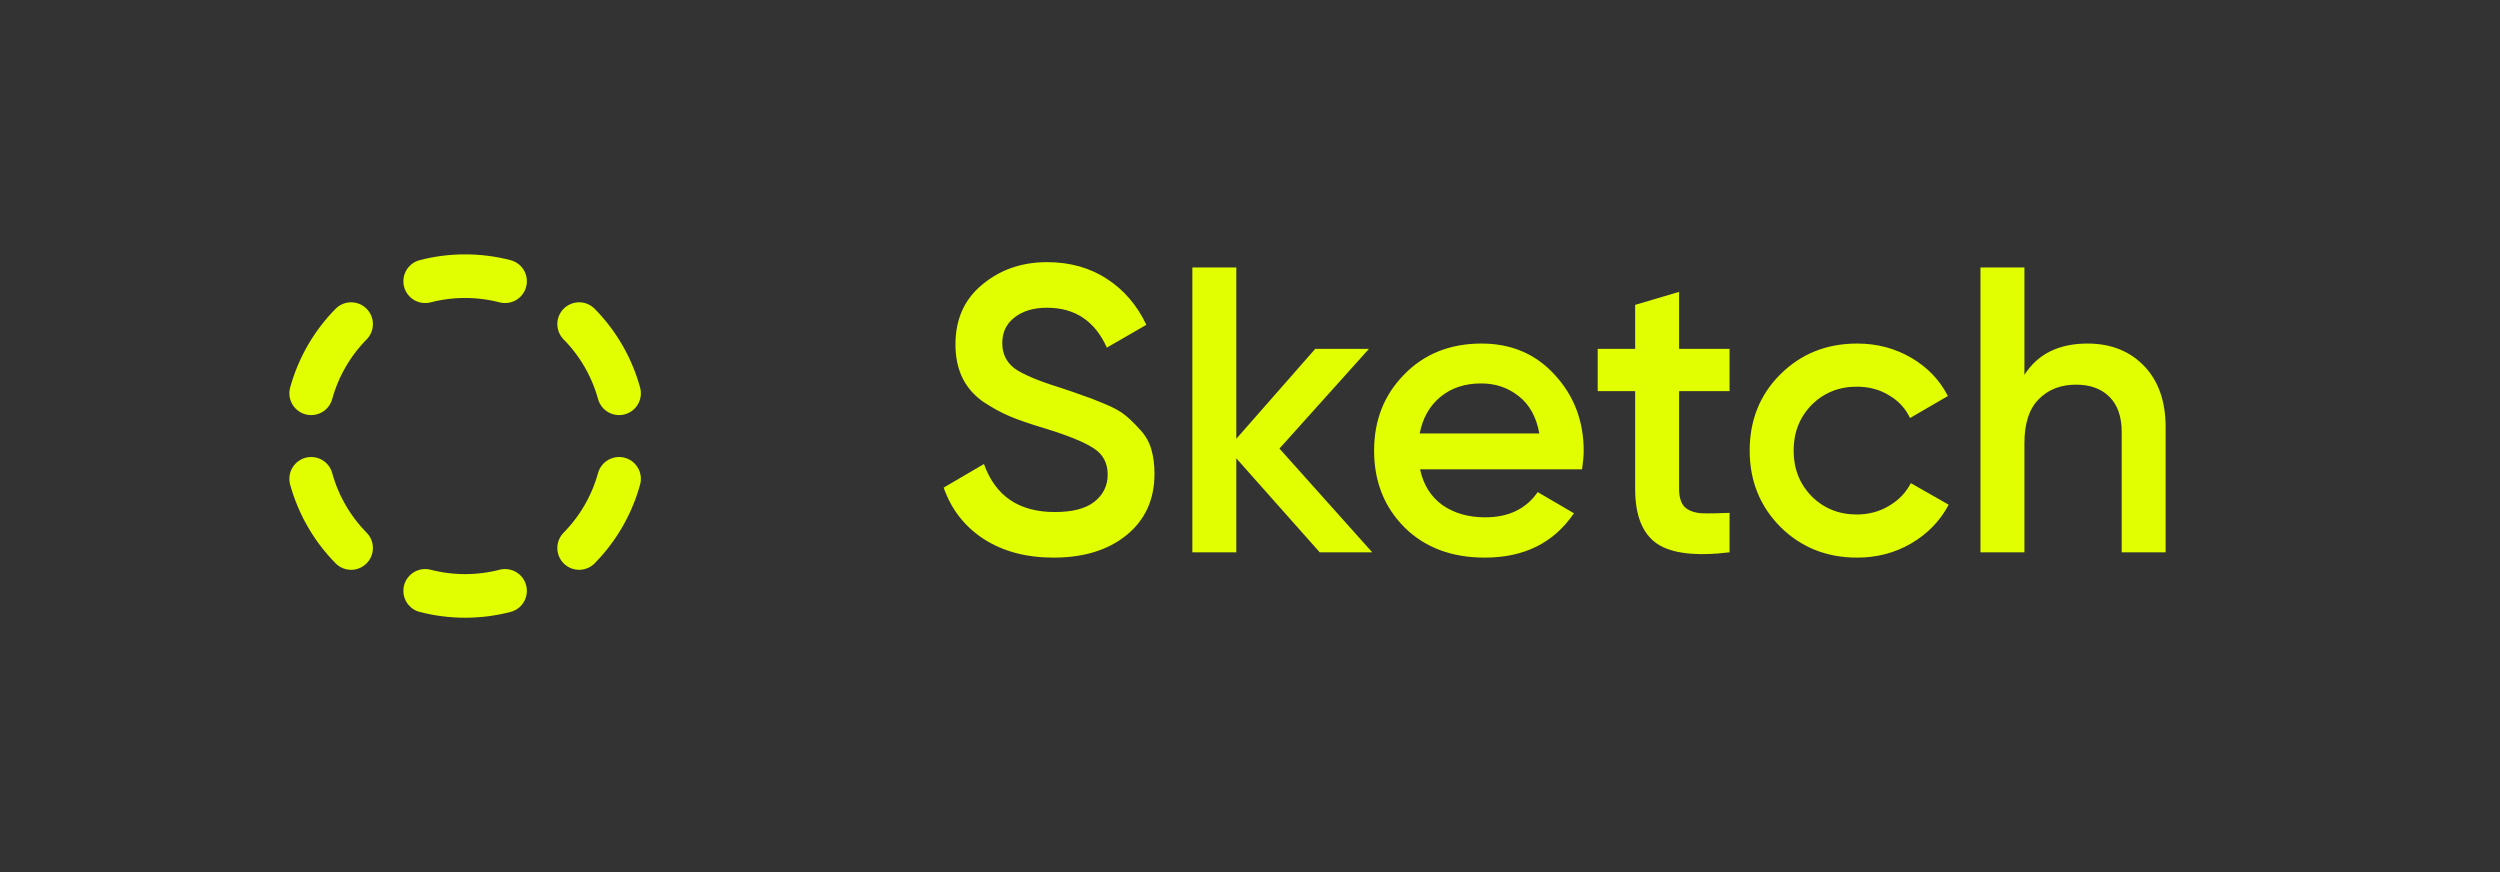 <svg width="86" height="30" viewBox="0 0 86 30" fill="none" xmlns="http://www.w3.org/2000/svg">
<rect x="0" y="0" width="86" height="30" fill="#333333" stroke="none"/>
<path d="M14.626 9.675C15.527 9.442 16.473 9.442 17.374 9.675H14.626Z" fill="#D9D9D9"/>
<path d="M10.704 13.529C10.952 12.632 11.425 11.812 12.078 11.149L10.704 13.529Z" fill="#D9D9D9"/>
<path d="M12.078 18.851C11.425 18.188 10.951 17.368 10.704 16.471L12.078 18.851Z" fill="#D9D9D9"/>
<path d="M17.374 20.325C16.473 20.558 15.527 20.558 14.626 20.325H17.374Z" fill="#D9D9D9"/>
<path d="M21.296 16.471C21.048 17.369 20.575 18.188 19.922 18.851L21.296 16.471Z" fill="#D9D9D9"/>
<path d="M19.922 11.149C20.576 11.812 21.049 12.632 21.296 13.529L19.922 11.149Z" fill="#D9D9D9"/>
<path d="M14.626 9.675C15.527 9.442 16.473 9.442 17.374 9.675M10.704 13.529C10.952 12.632 11.425 11.812 12.078 11.149M12.078 18.851C11.425 18.188 10.951 17.368 10.704 16.471M17.374 20.325C16.473 20.558 15.527 20.558 14.626 20.325M21.296 16.471C21.048 17.369 20.575 18.188 19.922 18.851M19.922 11.149C20.576 11.812 21.049 12.632 21.296 13.529" stroke="#E1FF00" stroke-width="1.5" stroke-linecap="round" stroke-linejoin="round"/>
<path d="M36.242 19.182C35.299 19.182 34.497 18.967 33.834 18.538C33.181 18.109 32.723 17.521 32.462 16.774L33.848 15.962C34.24 17.063 35.052 17.614 36.284 17.614C36.891 17.614 37.343 17.497 37.642 17.264C37.95 17.021 38.104 16.709 38.104 16.326C38.104 15.925 37.941 15.621 37.614 15.416C37.287 15.201 36.709 14.968 35.878 14.716C35.411 14.576 35.033 14.445 34.744 14.324C34.455 14.203 34.147 14.035 33.82 13.82C33.503 13.596 33.265 13.321 33.106 12.994C32.947 12.667 32.868 12.285 32.868 11.846C32.868 10.978 33.176 10.292 33.792 9.788C34.408 9.275 35.15 9.018 36.018 9.018C36.802 9.018 37.488 9.209 38.076 9.592C38.664 9.975 39.117 10.502 39.434 11.174L38.076 11.958C37.665 11.043 36.979 10.586 36.018 10.586C35.551 10.586 35.178 10.698 34.898 10.922C34.618 11.137 34.478 11.431 34.478 11.804C34.478 12.168 34.618 12.457 34.898 12.672C35.187 12.877 35.705 13.097 36.452 13.33C36.825 13.451 37.096 13.545 37.264 13.61C37.441 13.666 37.684 13.759 37.992 13.89C38.309 14.021 38.547 14.151 38.706 14.282C38.865 14.413 39.033 14.576 39.21 14.772C39.397 14.968 39.527 15.192 39.602 15.444C39.677 15.696 39.714 15.981 39.714 16.298C39.714 17.185 39.392 17.889 38.748 18.412C38.113 18.925 37.278 19.182 36.242 19.182ZM47.205 19H45.399L42.529 15.766V19H41.017V9.2H42.529V15.094L45.245 12H47.093L44.013 15.43L47.205 19ZM48.851 16.144C48.963 16.676 49.22 17.087 49.621 17.376C50.023 17.656 50.513 17.796 51.091 17.796C51.894 17.796 52.496 17.507 52.897 16.928L54.143 17.656C53.453 18.673 52.431 19.182 51.077 19.182C49.939 19.182 49.019 18.837 48.319 18.146C47.619 17.446 47.269 16.564 47.269 15.5C47.269 14.455 47.615 13.582 48.305 12.882C48.996 12.173 49.883 11.818 50.965 11.818C51.992 11.818 52.832 12.177 53.485 12.896C54.148 13.615 54.479 14.487 54.479 15.514C54.479 15.673 54.461 15.883 54.423 16.144H48.851ZM48.837 14.912H52.953C52.851 14.343 52.613 13.913 52.239 13.624C51.875 13.335 51.446 13.19 50.951 13.19C50.391 13.19 49.925 13.344 49.551 13.652C49.178 13.96 48.94 14.38 48.837 14.912ZM59.497 13.456H57.761V16.816C57.761 17.105 57.826 17.315 57.957 17.446C58.088 17.567 58.279 17.637 58.531 17.656C58.792 17.665 59.114 17.661 59.497 17.642V19C58.34 19.14 57.509 19.042 57.005 18.706C56.501 18.361 56.249 17.731 56.249 16.816V13.456H54.961V12H56.249V10.488L57.761 10.04V12H59.497V13.456ZM63.885 19.182C62.831 19.182 61.949 18.827 61.239 18.118C60.539 17.409 60.189 16.536 60.189 15.5C60.189 14.455 60.539 13.582 61.239 12.882C61.949 12.173 62.831 11.818 63.885 11.818C64.567 11.818 65.187 11.981 65.747 12.308C66.307 12.635 66.727 13.073 67.007 13.624L65.705 14.38C65.547 14.044 65.304 13.783 64.977 13.596C64.66 13.4 64.291 13.302 63.871 13.302C63.255 13.302 62.737 13.512 62.317 13.932C61.907 14.352 61.701 14.875 61.701 15.5C61.701 16.125 61.907 16.648 62.317 17.068C62.737 17.488 63.255 17.698 63.871 17.698C64.282 17.698 64.651 17.6 64.977 17.404C65.313 17.208 65.565 16.947 65.733 16.62L67.035 17.362C66.737 17.922 66.307 18.365 65.747 18.692C65.187 19.019 64.567 19.182 63.885 19.182ZM71.81 11.818C72.613 11.818 73.261 12.075 73.756 12.588C74.251 13.101 74.498 13.806 74.498 14.702V19H72.986V14.856C72.986 14.333 72.846 13.932 72.566 13.652C72.286 13.372 71.903 13.232 71.418 13.232C70.886 13.232 70.457 13.4 70.13 13.736C69.803 14.063 69.64 14.567 69.64 15.248V19H68.128V9.2H69.64V12.896C70.097 12.177 70.821 11.818 71.81 11.818Z" fill="#E1FF00"/>
</svg>
